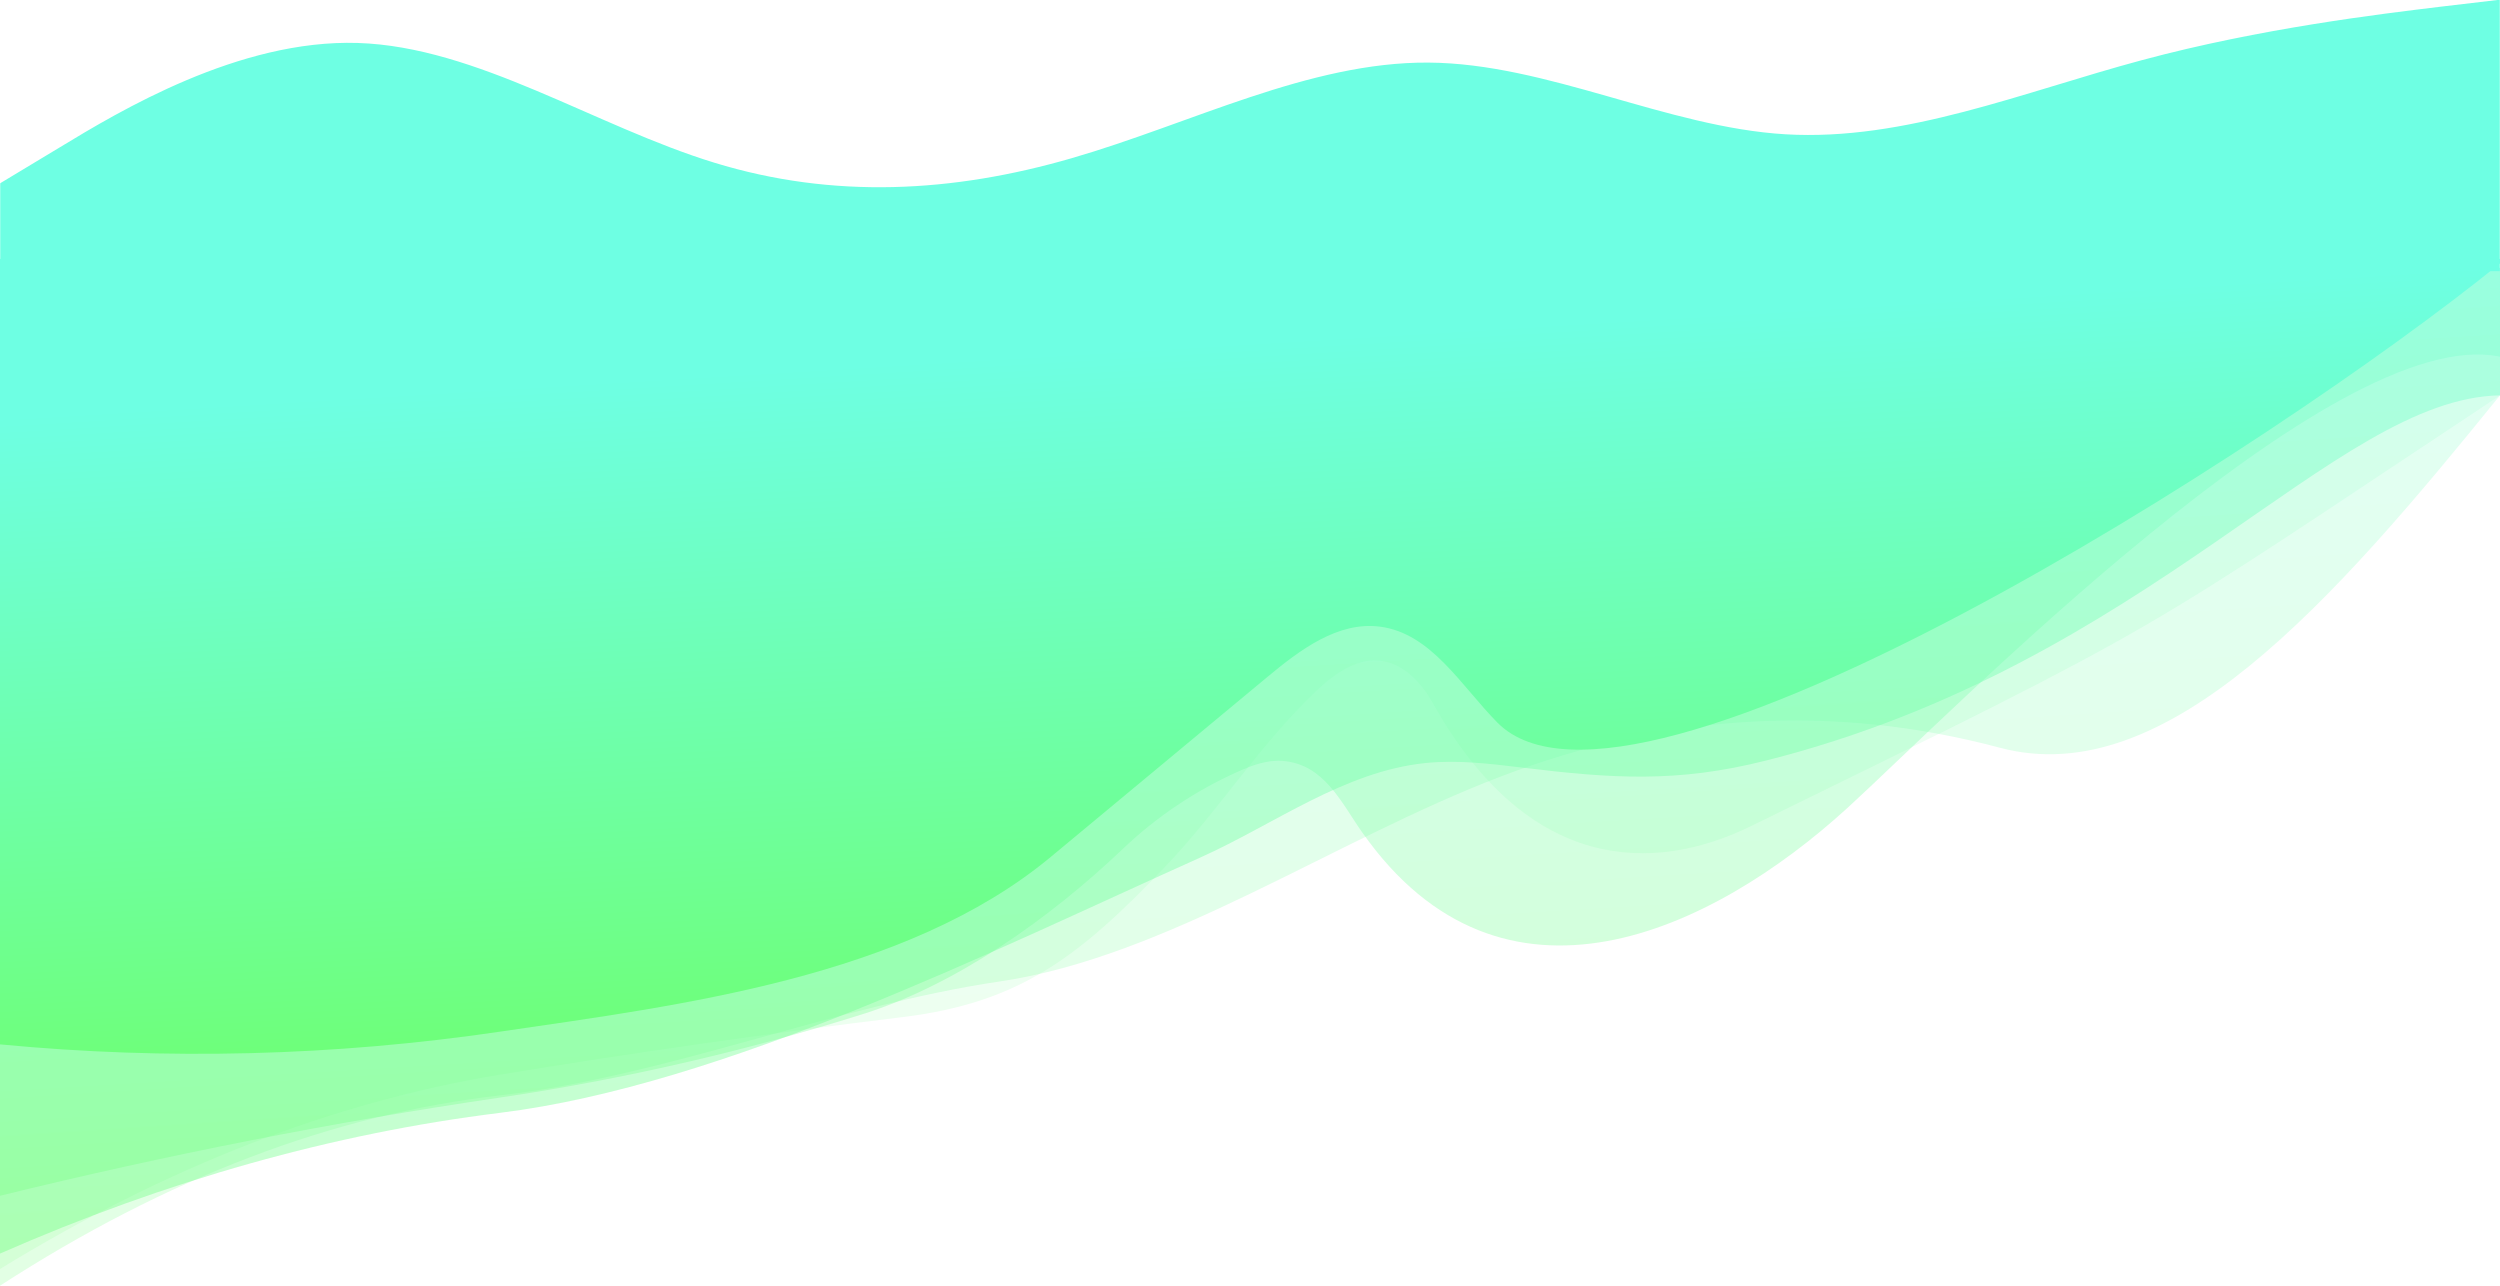 <svg width="1400" height="720" viewBox="0 0 1400 720" fill="none" xmlns="http://www.w3.org/2000/svg">
<g clip-path="url(#clip0_33_4)">
<path opacity="0.2" d="M0 150V720C93.333 659.613 186.667 624.073 280 613.38C373.33 602.7 466.67 563.38 560 549.59C653.33 535.8 746.67 470.69 840 435C933.33 399.31 1026.67 393.89 1120 418.75C1213.33 443.61 1306.67 336.75 1400 221.4V150H0Z" fill="url(#paint0_linear_33_4)"/>
<path opacity="0.4" d="M0 150V702C93.333 661.02 186.667 634.75 280 623.19C404.94 607.72 556.17 532.32 672 480.29C713.89 461.48 752.58 432 798.27 427.29C816.27 425.45 834.49 427.66 852.49 429.85C902.8 436 939.15 438.48 988.83 425.94C1204.08 371.65 1306.67 223 1400 221.4V150H0Z" fill="url(#paint1_linear_33_4)"/>
<path opacity="0.3" d="M0 150V669.63C93.333 646.703 186.667 628.37 280 614.63C348.746 604.436 416.582 588.844 482.88 568C535.55 551.52 588.27 514 628.88 475.28C647.732 457.325 669.512 442.722 693.28 432.1C701.13 428.59 709.51 425.48 718.08 426.1C741.68 427.82 751.08 449.55 763.08 466.47C841.24 577.47 958.57 521.74 1034.48 452.53C1092.48 399.59 1306.67 180.05 1400 199.76V150H0Z" fill="url(#paint2_linear_33_4)"/>
<path opacity="0.12" d="M0 150V710.63C93.333 653.423 186.667 617.15 280 601.81C354.78 589.517 429.797 578.79 505.05 569.63C570.82 561.63 603.87 536.27 652.64 485.2C682.5 453.94 705.7 416.61 737.11 386.91C747.54 377 761 367.49 775 370.32C787 372.73 796.24 382.76 802.2 393.42C855.76 489.31 926.2 489.26 980.79 462.52C1220.56 345.13 1191.17 359.82 1400 221.4V150H0Z" fill="url(#paint3_linear_33_4)"/>
<path d="M0 145V584.85C93.278 593.79 187.296 591.4 280 577.73C381.45 562.86 507.12 547.42 588.41 479.89L709.58 379.22C727.88 364.01 749.19 347.87 772.79 350.92C801.53 354.64 818.2 384.05 838.56 404.67C913.81 480.85 1273.29 250.21 1400 147.51V145H0Z" fill="url(#paint4_linear_33_4)"/>
<mask id="mask0_33_4" style="mask-type:luminance" maskUnits="userSpaceOnUse" x="0" y="-88" width="1400" height="240">
<path d="M1400 -88H0V152H1400V-88Z" fill="white"/>
</mask>
<g mask="url(#mask0_33_4)">
<path d="M33.444 82.535L0 102.684V152H1400V-0.174L1366.56 3.771C1333.11 7.857 1266.22 15.748 1199.64 33.642C1132.91 51.537 1066.64 79.154 999.909 75.208C933.333 71.263 866.442 35.474 799.867 35.051C733.133 34.629 666.867 69.29 600.133 88.594C533.556 107.897 466.667 111.561 400.089 91.13C333.356 70.699 267.089 26.175 200.356 24.061C133.778 21.948 66.889 62.245 33.444 82.535Z" fill="#6EFFE3"/>
</g>
</g>
<defs>
<linearGradient id="paint0_linear_33_4" x1="769.88" y1="652.175" x2="732.339" y2="85.383" gradientUnits="userSpaceOnUse">
<stop stop-color="#6EFF78"/>
<stop offset="1" stop-color="#6EFFE3"/>
</linearGradient>
<linearGradient id="paint1_linear_33_4" x1="787.07" y1="689.562" x2="751.865" y2="132.896" gradientUnits="userSpaceOnUse">
<stop stop-color="#6EFF78"/>
<stop offset="1" stop-color="#6EFFE3"/>
</linearGradient>
<linearGradient id="paint2_linear_33_4" x1="769.88" y1="637.458" x2="738.658" y2="120.372" gradientUnits="userSpaceOnUse">
<stop stop-color="#6EFF78"/>
<stop offset="1" stop-color="#6EFFE3"/>
</linearGradient>
<linearGradient id="paint3_linear_33_4" x1="769.88" y1="633.79" x2="733.558" y2="76.235" gradientUnits="userSpaceOnUse">
<stop stop-color="#6EFF78"/>
<stop offset="1" stop-color="#6EFFE3"/>
</linearGradient>
<linearGradient id="paint4_linear_33_4" x1="769.88" y1="560.233" x2="742.361" y2="106.863" gradientUnits="userSpaceOnUse">
<stop stop-color="#6EFF78"/>
<stop offset="0.82" stop-color="#6EFFE3"/>
</linearGradient>
<clipPath id="clip0_33_4">
<rect width="1400" height="720" fill="white"/>
</clipPath>
</defs>
</svg>

